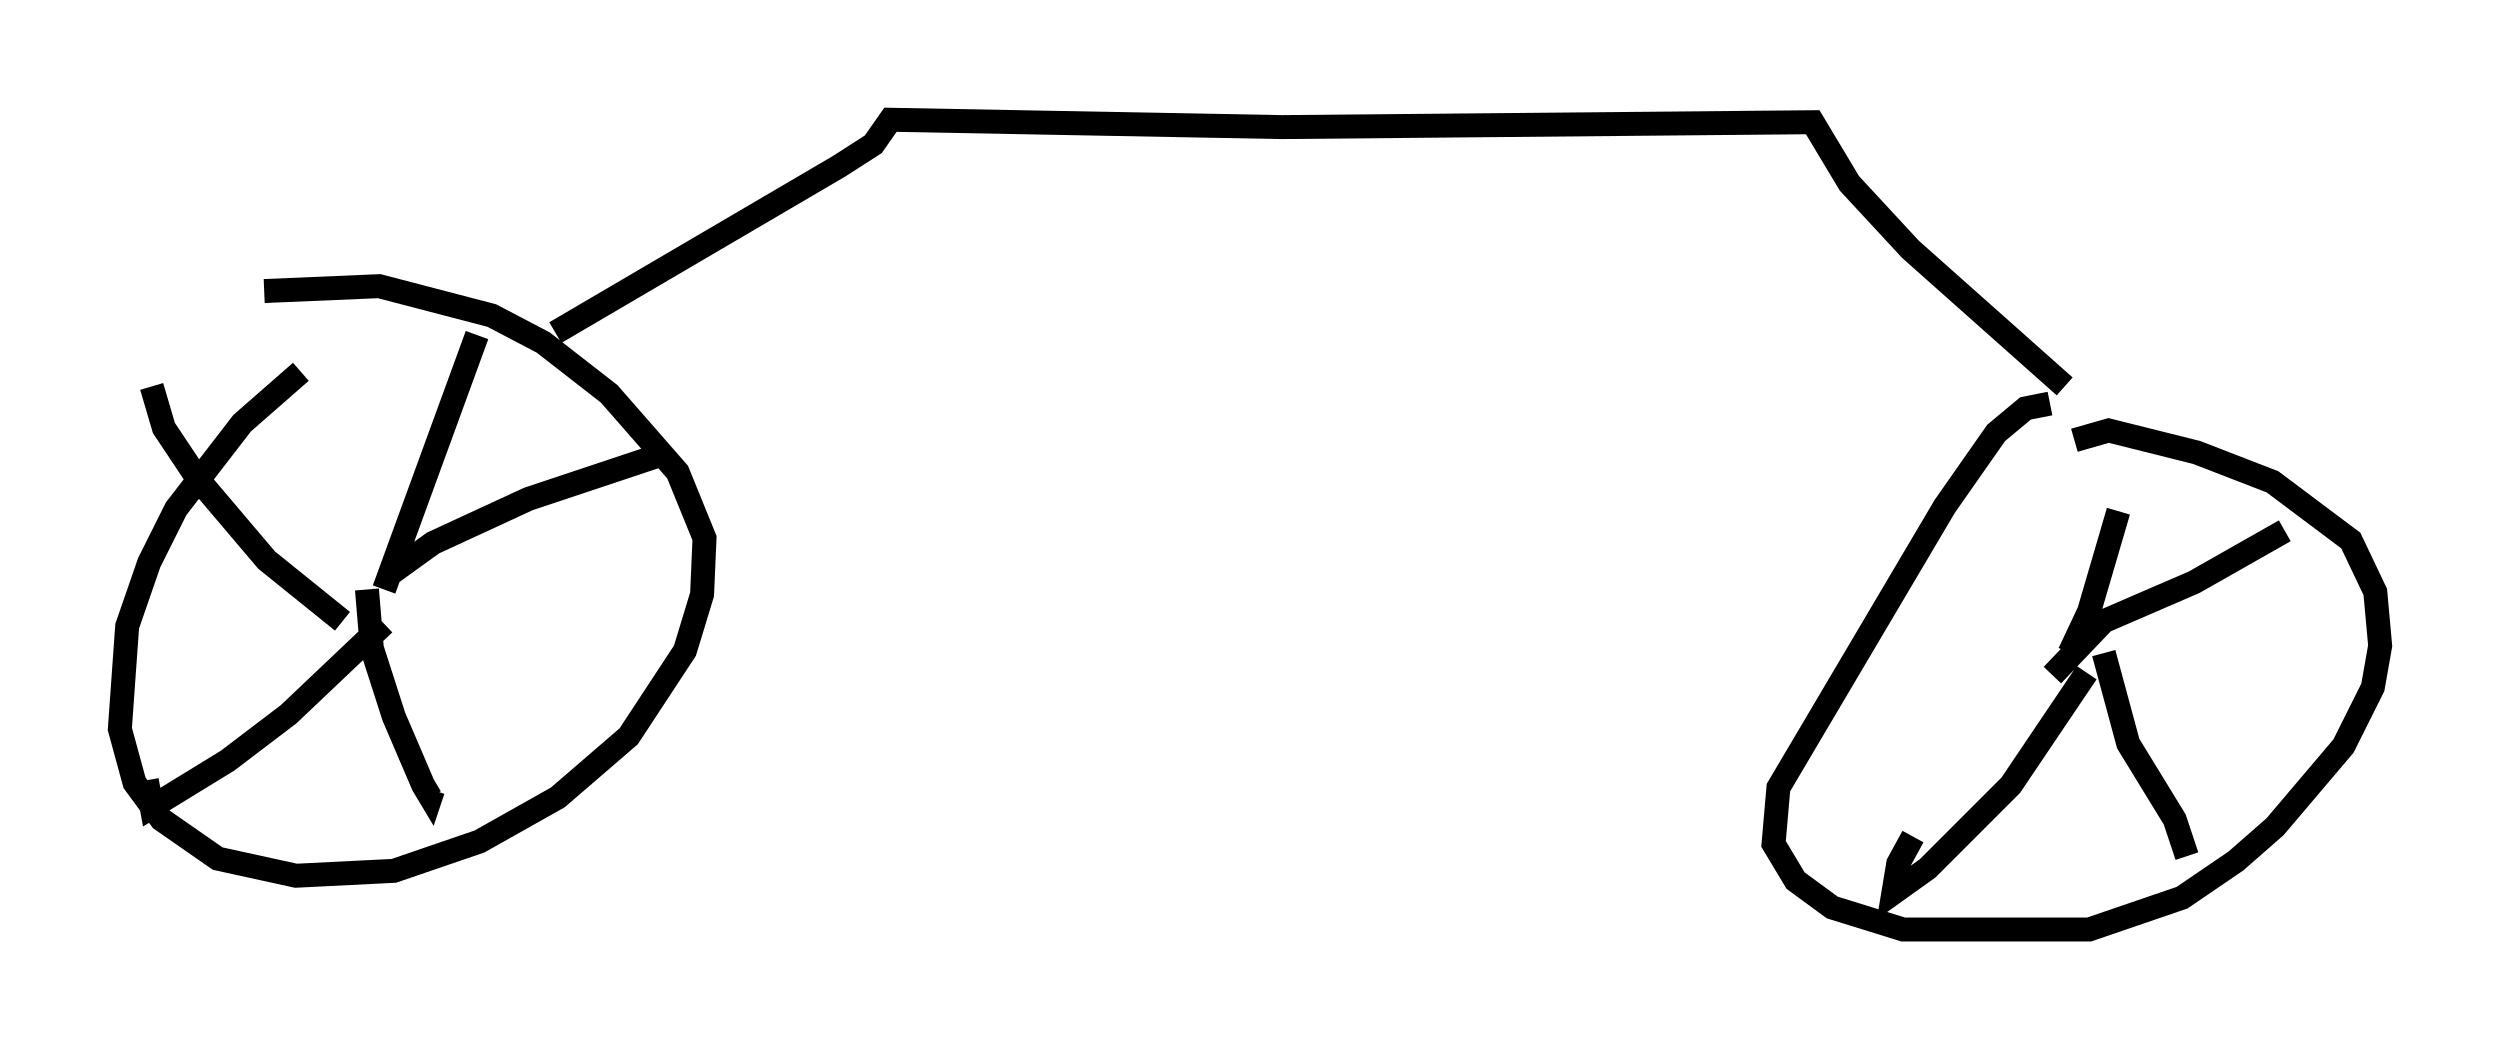 <?xml version="1.0" encoding="utf-8" ?>
<svg baseProfile="full" height="43.79" version="1.1" width="104.326" xmlns="http://www.w3.org/2000/svg" xmlns:ev="http://www.w3.org/2001/xml-events" xmlns:xlink="http://www.w3.org/1999/xlink"><defs /><rect fill="white" height="43.79" width="104.326" x="0" y="0" /><path d="M14.188, 14.902 m-1.633, 0.613 l-2.45, 2.144 -2.756, 3.573 l-1.123, 2.246 -0.919, 2.654 l-0.306, 4.288 0.613, 2.246 l1.123, 1.531 2.348, 1.633 l3.267, 0.715 4.083, -0.204 l3.573, -1.225 3.267, -1.838 l2.96, -2.552 2.348, -3.573 l0.715, -2.348 0.102, -2.348 l-1.123, -2.756 -2.858, -3.267 l-2.756, -2.144 -2.144, -1.123 l-4.696, -1.225 -4.798, 0.204 m5.002, 12.454 l3.879, -10.617 m-3.675, 10.004 l1.838, -1.327 3.981, -1.838 l5.819, -1.94 m-12.556, 5.717 l0.204, 2.45 0.919, 2.858 l1.225, 2.858 0.306, 0.51 l0.102, -0.306 m-2.042, -6.942 l-3.981, 3.777 -2.552, 1.94 l-3.165, 1.94 -0.204, -1.123 m8.167, -6.635 l-3.165, -2.552 -2.858, -3.369 l-1.429, -2.144 -0.51, -1.735 m16.844, -2.246 l11.842, -6.942 1.429, -0.919 l0.715, -1.021 16.334, 0.306 l22.152, -0.204 1.531, 2.552 l2.552, 2.756 6.431, 5.717 m-0.613, 0.715 l-1.021, 0.204 -1.225, 1.021 l-2.144, 3.063 -6.942, 11.74 l-0.204, 2.348 0.919, 1.531 l1.531, 1.123 2.96, 0.919 l7.758, 0.0 3.879, -1.327 l2.246, -1.531 1.633, -1.429 l2.858, -3.369 1.225, -2.45 l0.306, -1.735 -0.204, -2.246 l-1.021, -2.144 -3.267, -2.45 l-3.165, -1.225 -3.675, -0.919 l-1.429, 0.408 m-0.204, 8.881 l0.817, -1.735 1.225, -4.185 m-2.756, 6.84 l2.144, -2.246 3.777, -1.633 l3.777, -2.144 m-7.554, 5.104 l1.021, 3.777 1.94, 3.165 l0.51, 1.531 m-4.185, -7.656 l-3.165, 4.696 -3.471, 3.471 l-1.429, 1.021 0.204, -1.225 l0.613, -1.123 " fill="none" stroke="black" stroke-width="1" /></svg>